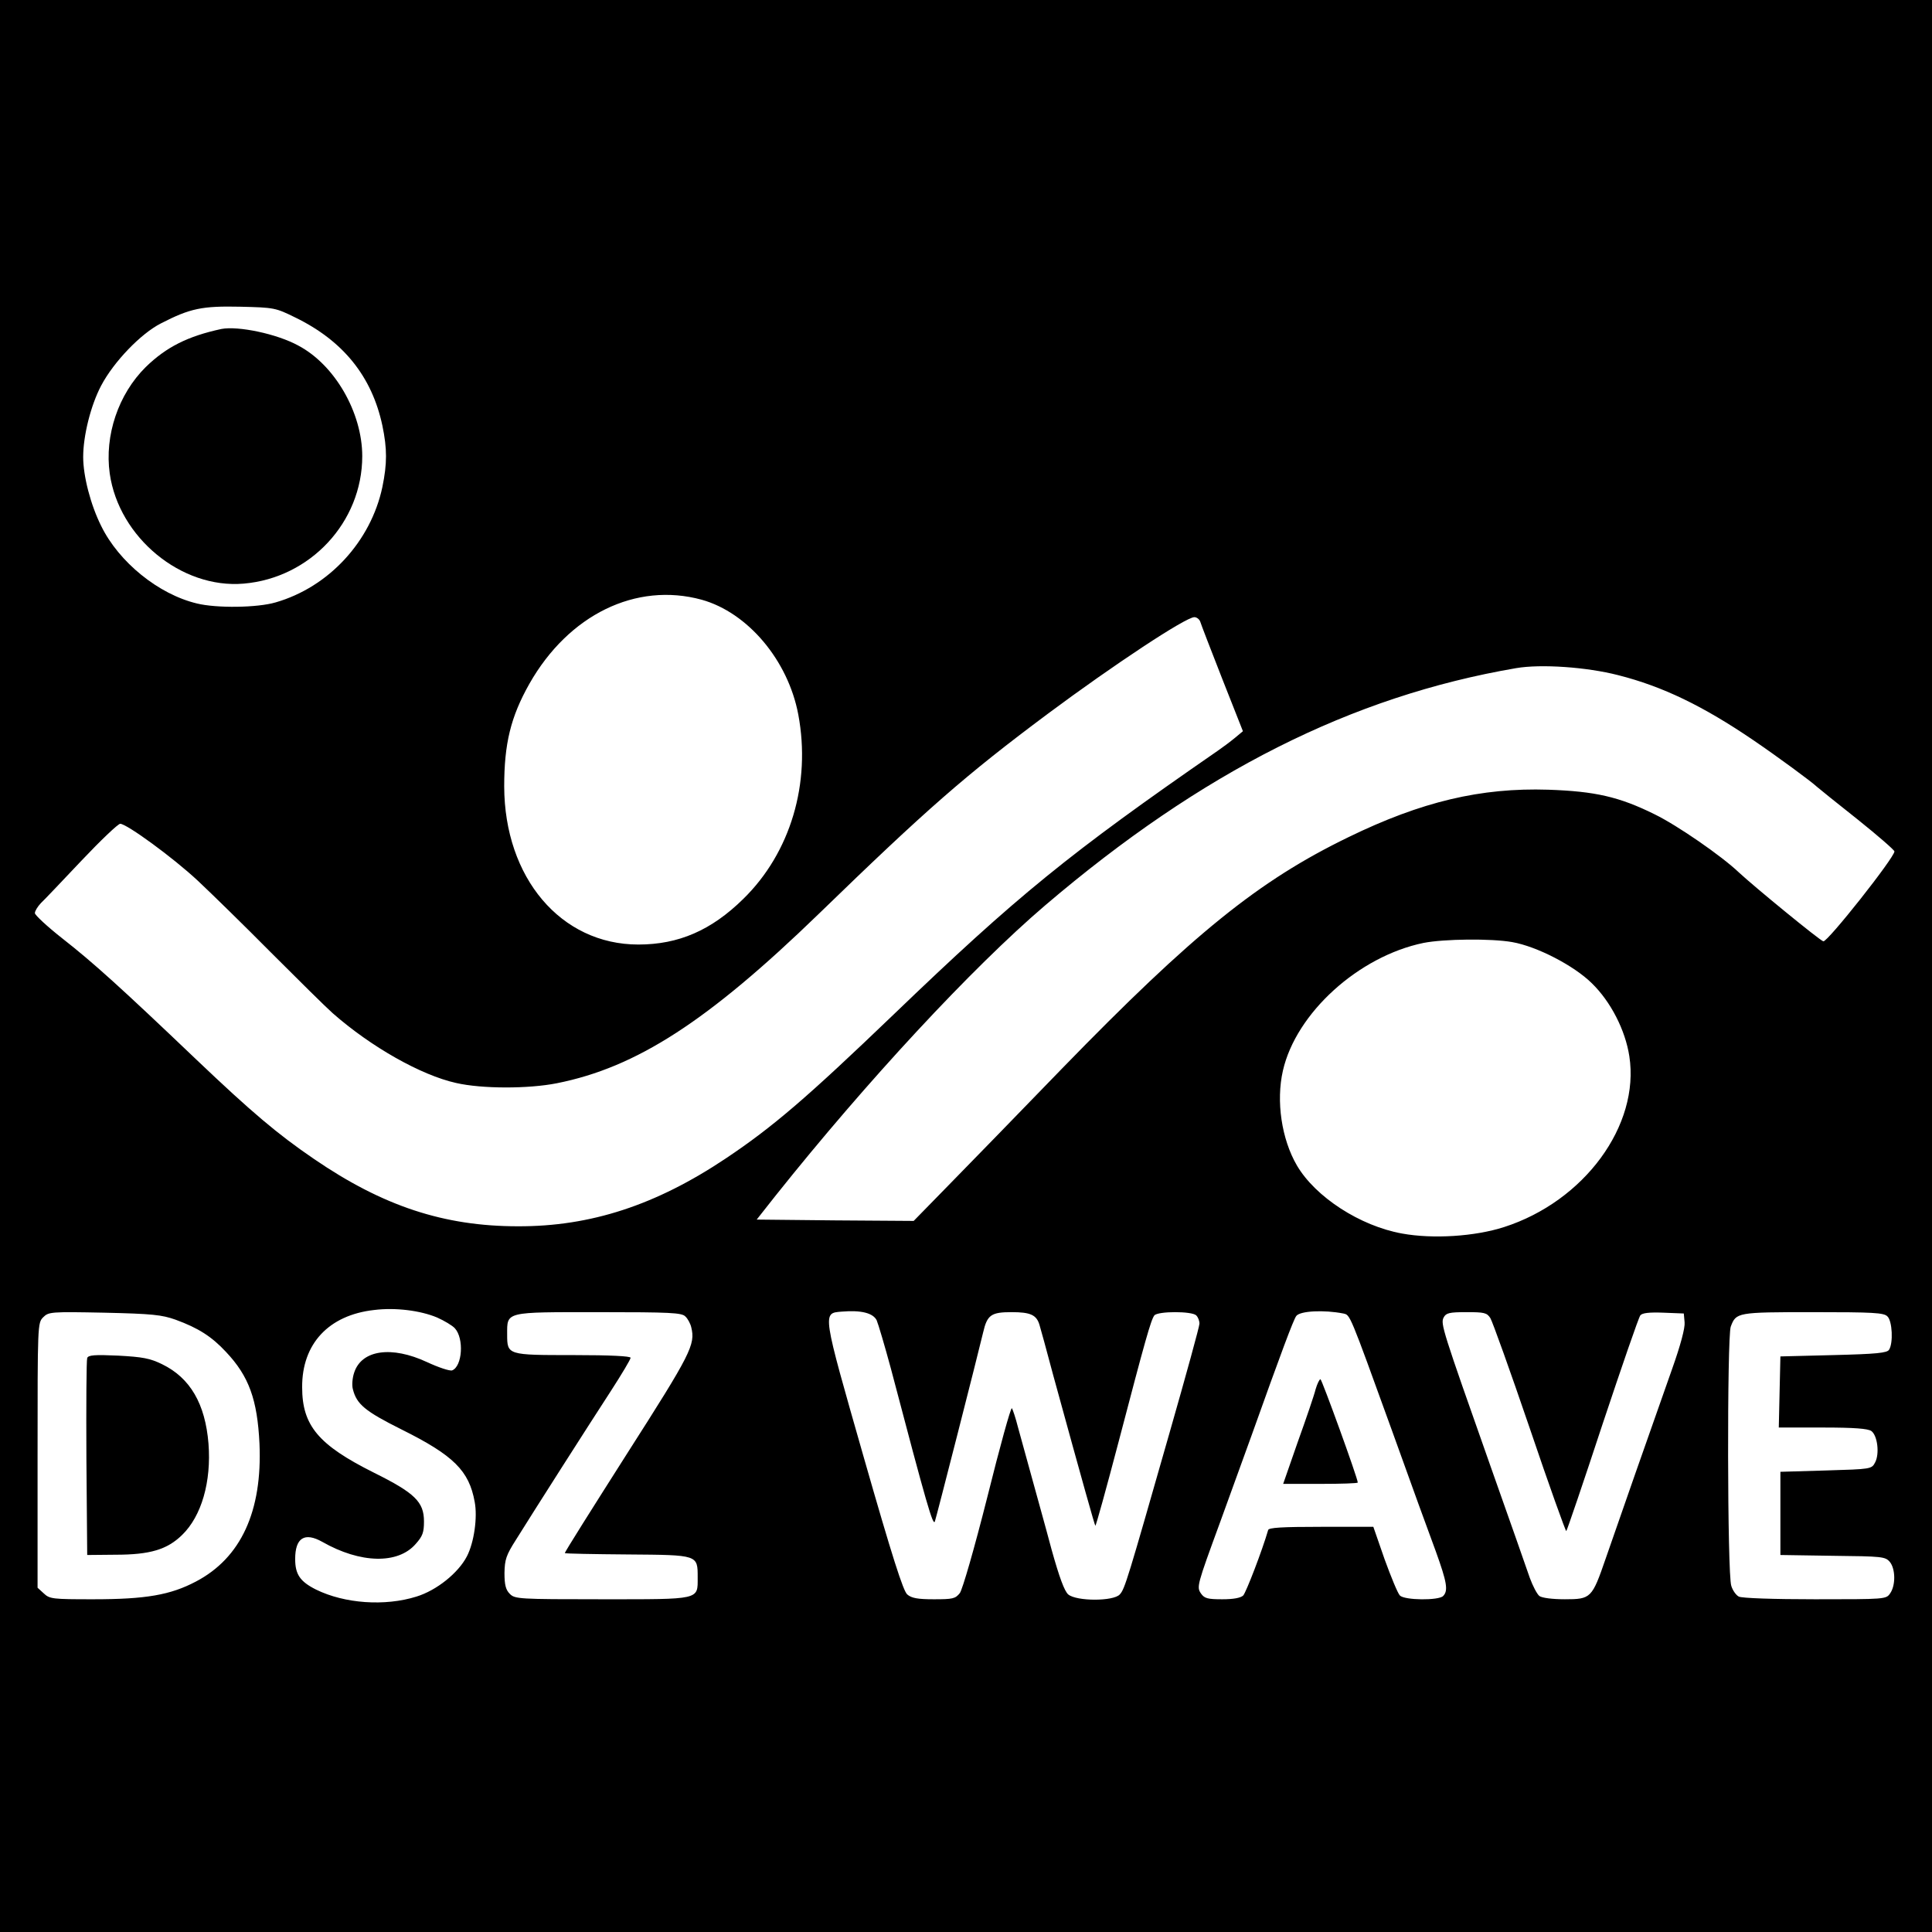 <?xml version="1.0" standalone="no"?>
<!DOCTYPE svg PUBLIC "-//W3C//DTD SVG 20010904//EN"
 "http://www.w3.org/TR/2001/REC-SVG-20010904/DTD/svg10.dtd">
<svg version="1.0" xmlns="http://www.w3.org/2000/svg"
 width="720pt" height="720pt" viewBox="0 0 720 720"
 preserveAspectRatio="xMidYMid meet">
<g transform="translate(0,720) scale(0.1,-0.1)"
fill="#000000" stroke="none">
<path d="M0 3600 l0 -3600 3600 0 3600 0 0 3600 0 3600 -3600 0 -3600 0 0
-3600z m1100 2417 c179 -87 286 -220 325 -403 18 -87 18 -141 0 -229 -43 -203
-200 -373 -398 -430 -68 -20 -220 -22 -293 -4 -143 34 -291 154 -357 289 -39
78 -67 185 -67 257 0 79 28 192 67 266 47 89 148 194 223 232 109 56 153 65
295 62 127 -3 132 -4 205 -40z m1515 -1052 c172 -48 322 -226 360 -428 48
-256 -29 -515 -205 -687 -119 -117 -241 -170 -391 -170 -289 0 -499 249 -500
589 0 159 24 259 94 383 146 257 397 380 642 313z m1858 -82 c3 -10 40 -106
82 -213 l77 -195 -30 -25 c-17 -14 -45 -35 -64 -48 -554 -383 -747 -540 -1208
-983 -323 -310 -450 -419 -625 -536 -260 -174 -504 -254 -775 -253 -275 0
-503 75 -760 251 -135 92 -232 174 -438 370 -282 269 -385 362 -500 452 -56
44 -102 87 -102 94 0 8 10 24 22 37 13 12 81 84 152 159 71 75 136 137 144
137 24 0 197 -126 289 -212 48 -45 171 -165 273 -268 102 -102 205 -204 230
-226 142 -125 329 -231 460 -260 96 -22 269 -22 375 -1 297 59 563 231 976
631 403 391 547 517 854 746 246 183 514 360 546 360 9 0 19 -8 22 -17z m1557
-199 c166 -42 317 -115 505 -243 91 -62 216 -154 236 -173 8 -7 76 -62 152
-122 75 -60 137 -114 137 -119 0 -23 -250 -339 -265 -335 -13 3 -257 203 -315
257 -64 61 -229 175 -313 216 -133 66 -223 86 -397 92 -251 8 -472 -44 -745
-177 -334 -162 -578 -359 -1067 -862 -161 -166 -351 -362 -423 -435 l-130
-133 -293 2 -292 3 71 90 c338 424 731 848 1004 1081 584 498 1142 779 1755
884 93 16 263 4 380 -26z m-394 -995 c91 -16 229 -87 296 -153 71 -69 125
-175 140 -272 40 -258 -168 -541 -467 -637 -109 -35 -265 -45 -380 -24 -156
28 -323 136 -392 254 -57 98 -78 239 -52 353 49 215 282 426 524 476 76 15
253 17 331 3z m-4007 -1399 c27 -12 57 -30 66 -40 35 -38 28 -142 -10 -157 -9
-3 -51 11 -94 31 -131 61 -243 46 -271 -39 -7 -20 -9 -48 -5 -62 14 -56 45
-82 181 -150 195 -97 252 -154 273 -270 11 -57 -2 -151 -29 -203 -32 -62 -113
-127 -188 -150 -118 -37 -268 -26 -374 26 -60 30 -78 57 -78 114 0 79 35 101
101 64 142 -81 282 -84 348 -8 26 29 31 43 31 84 0 73 -34 106 -187 182 -206
103 -267 175 -267 318 -1 162 99 269 268 288 80 10 173 -2 235 -28z m1638 -10
c6 -14 30 -95 53 -180 135 -513 157 -588 164 -570 5 13 161 624 180 705 15 65
30 75 106 75 70 0 93 -10 104 -48 3 -9 26 -93 51 -187 113 -412 154 -557 157
-561 2 -2 41 139 87 314 99 378 120 453 133 470 14 16 140 16 156 0 7 -7 12
-20 12 -31 0 -10 -50 -192 -111 -405 -157 -549 -167 -584 -186 -604 -23 -26
-161 -26 -192 0 -14 12 -33 63 -62 167 -22 83 -56 204 -74 270 -18 66 -41 149
-51 185 -9 36 -20 68 -23 72 -4 4 -45 -144 -91 -329 -50 -198 -93 -346 -103
-360 -17 -21 -26 -23 -97 -23 -59 0 -83 4 -99 18 -15 13 -55 137 -162 511
-156 546 -155 537 -82 543 72 6 116 -5 130 -32z m1739 25 c26 -6 21 7 181
-435 68 -190 142 -393 164 -452 41 -114 47 -146 27 -166 -17 -17 -143 -16
-161 2 -8 8 -33 69 -57 135 l-42 121 -195 0 c-146 0 -195 -3 -197 -12 -22 -76
-82 -232 -93 -244 -10 -9 -36 -14 -78 -14 -54 0 -66 3 -79 21 -17 25 -16 29
72 269 33 91 85 235 116 320 110 308 157 434 167 446 15 19 104 23 175 9z
m-4352 -23 c85 -31 135 -63 188 -120 86 -91 117 -178 125 -342 11 -252 -69
-426 -237 -514 -95 -50 -186 -66 -383 -66 -151 0 -162 1 -184 22 l-23 21 0
494 c0 487 0 493 21 514 20 20 28 21 227 17 180 -4 215 -8 266 -26z m1900 12
c9 -8 19 -27 22 -40 16 -65 0 -97 -239 -471 -129 -203 -234 -369 -232 -371 2
-2 107 -4 235 -5 263 -2 260 -1 260 -86 0 -84 12 -81 -357 -81 -310 0 -324 1
-343 20 -15 15 -20 33 -20 78 1 50 6 66 43 124 64 103 272 429 354 555 40 62
73 117 73 123 0 6 -73 10 -214 10 -245 0 -246 0 -246 77 0 86 -10 83 341 83
266 0 310 -2 323 -16z m3000 -6 c8 -13 74 -197 147 -411 72 -213 134 -385 136
-383 3 3 64 182 135 398 72 216 135 399 141 406 7 9 33 12 86 10 l76 -3 3 -33
c2 -21 -15 -85 -47 -175 -81 -229 -205 -583 -247 -705 -51 -148 -55 -152 -152
-152 -47 0 -85 5 -95 12 -9 7 -25 38 -36 68 -10 30 -76 217 -146 415 -180 510
-187 532 -175 555 9 17 21 20 85 20 66 0 76 -2 89 -22z m1480 6 c18 -17 22
-99 6 -124 -7 -12 -46 -16 -207 -20 l-198 -5 -3 -132 -3 -133 164 0 c117 0
168 -4 181 -13 23 -17 31 -85 14 -117 -13 -25 -15 -25 -183 -30 l-170 -5 0
-155 0 -155 195 -3 c185 -2 196 -3 213 -23 21 -26 22 -87 1 -117 -15 -22 -18
-22 -280 -22 -154 0 -273 4 -284 10 -10 5 -23 23 -28 40 -15 42 -16 927 -2
966 20 53 23 54 306 54 225 0 265 -2 278 -16z"/>
<path d="M825 5974 c-125 -27 -205 -67 -282 -142 -102 -101 -154 -255 -134
-397 34 -238 267 -430 499 -410 248 21 442 229 442 475 0 162 -102 340 -238
412 -80 44 -225 74 -287 62z"/>
<path d="M4903 2023 c-5 -21 -35 -109 -66 -195 l-55 -158 139 0 c76 0 139 2
139 5 0 16 -134 385 -139 385 -4 0 -12 -17 -18 -37z"/>
<path d="M325 2139 c-3 -8 -4 -176 -3 -374 l3 -360 105 1 c129 0 193 19 249
74 72 70 109 198 98 340 -12 148 -68 245 -173 296 -45 22 -72 27 -164 32 -88
4 -111 2 -115 -9z"/>
</g>
</svg>
